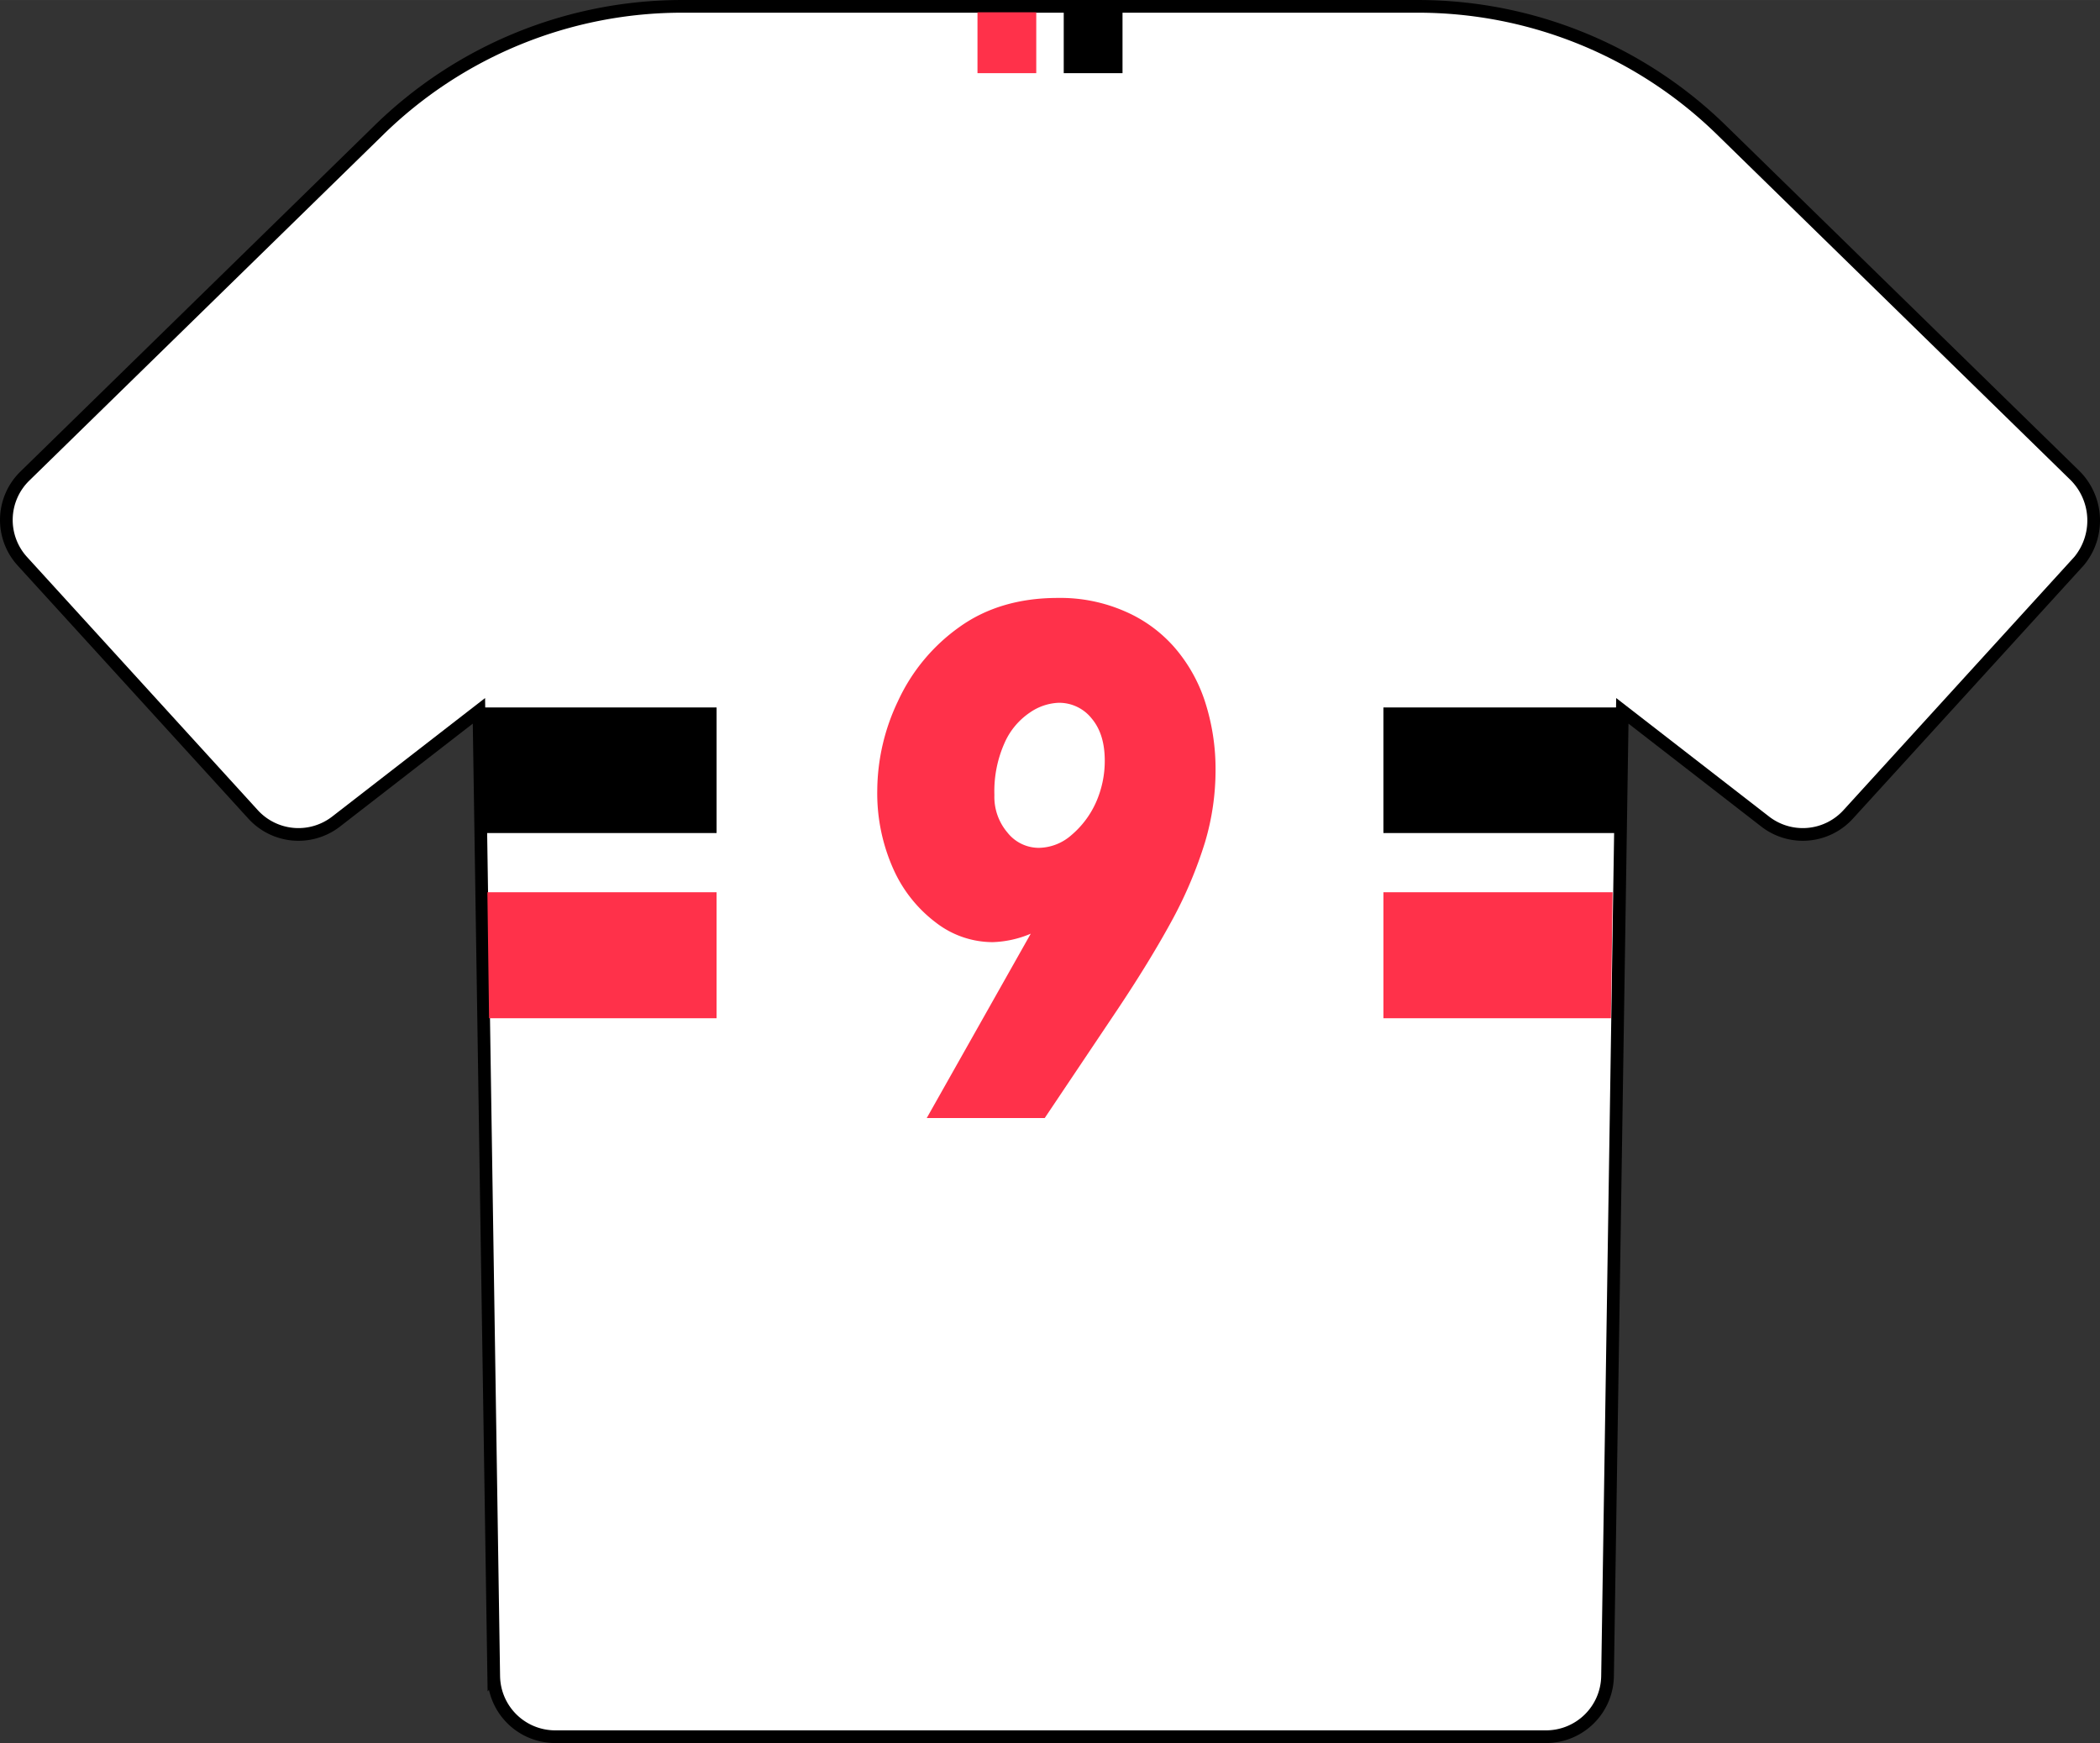 <svg xmlns="http://www.w3.org/2000/svg" width="175.2mm" height="145.42mm" viewBox="0 0 496.62 412.2"><rect x="0" y="0" width="496.62" height="412.2" fill="#333333" stroke="none"/><title>camisa-saopaulo</title><path d="M490.76,112.5,407.36,31a102.73,102.73,0,0,0-72.2-29.5H161.56A102.54,102.54,0,0,0,89.36,31L5.86,112.6a14.5,14.5,0,0,0-.6,20.1l54.6,59.9a14.52,14.52,0,0,0,19.6,1.7l33.8-26.2,3.5,228.3a14.54,14.54,0,0,0,14.5,14.3h234.4a14.54,14.54,0,0,0,14.5-14.3l3.5-228.3,33.8,26.2a14.52,14.52,0,0,0,19.6-1.7l54.6-59.9A15.05,15.05,0,0,0,490.76,112.5Z" transform="translate(0 0)" fill="#fff" stroke="#000" stroke-miterlimit="10" stroke-width="3"/><path d="M287.46,182.1a59.67,59.67,0,0,1-2.5,17.1,101,101,0,0,1-7.5,17.9c-3.4,6.3-7.7,13.4-13.1,21.5l-17.3,25.8h-27.9l24.6-43.6a24.91,24.91,0,0,1-9,2,22,22,0,0,1-13.4-4.6,32.3,32.3,0,0,1-10.1-12.7,43.81,43.81,0,0,1-3.8-18.6,49.59,49.59,0,0,1,4.9-21.1,44,44,0,0,1,14.5-17.5c6.4-4.6,14.2-6.9,23.3-6.9a38,38,0,0,1,15.7,3.1,32.77,32.77,0,0,1,11.8,8.5,37,37,0,0,1,7.3,12.9A51.77,51.77,0,0,1,287.46,182.1Zm-26.2-2.2c0-4.2-1-7.5-3.1-10a9.81,9.81,0,0,0-7.9-3.7,12.81,12.81,0,0,0-6.7,2.3,16.83,16.83,0,0,0-6,7.2,28,28,0,0,0-2.4,12.3,13,13,0,0,0,3.1,8.9,9.45,9.45,0,0,0,7.4,3.6,11.91,11.91,0,0,0,7.7-3,21.75,21.75,0,0,0,5.8-7.7,24.11,24.11,0,0,0,2.1-9.9Z" transform="translate(0 0)" fill="#ff314a"/><rect x="231.16" y="2.9" width="13.9" height="14.4" fill="#ff314a"/><rect x="251.56" width="13.9" height="17.3"/><polygon points="169.46 211 169.46 240.8 115.66 240.8 115.26 211 169.46 211" fill="#ff314a"/><rect x="112.76" y="167.3" width="56.7" height="29.7"/><polygon points="327.16 211 327.16 240.8 380.96 240.8 381.36 211 327.16 211" fill="#ff314a"/><rect x="327.16" y="167.3" width="56.7" height="29.7"/></svg>
